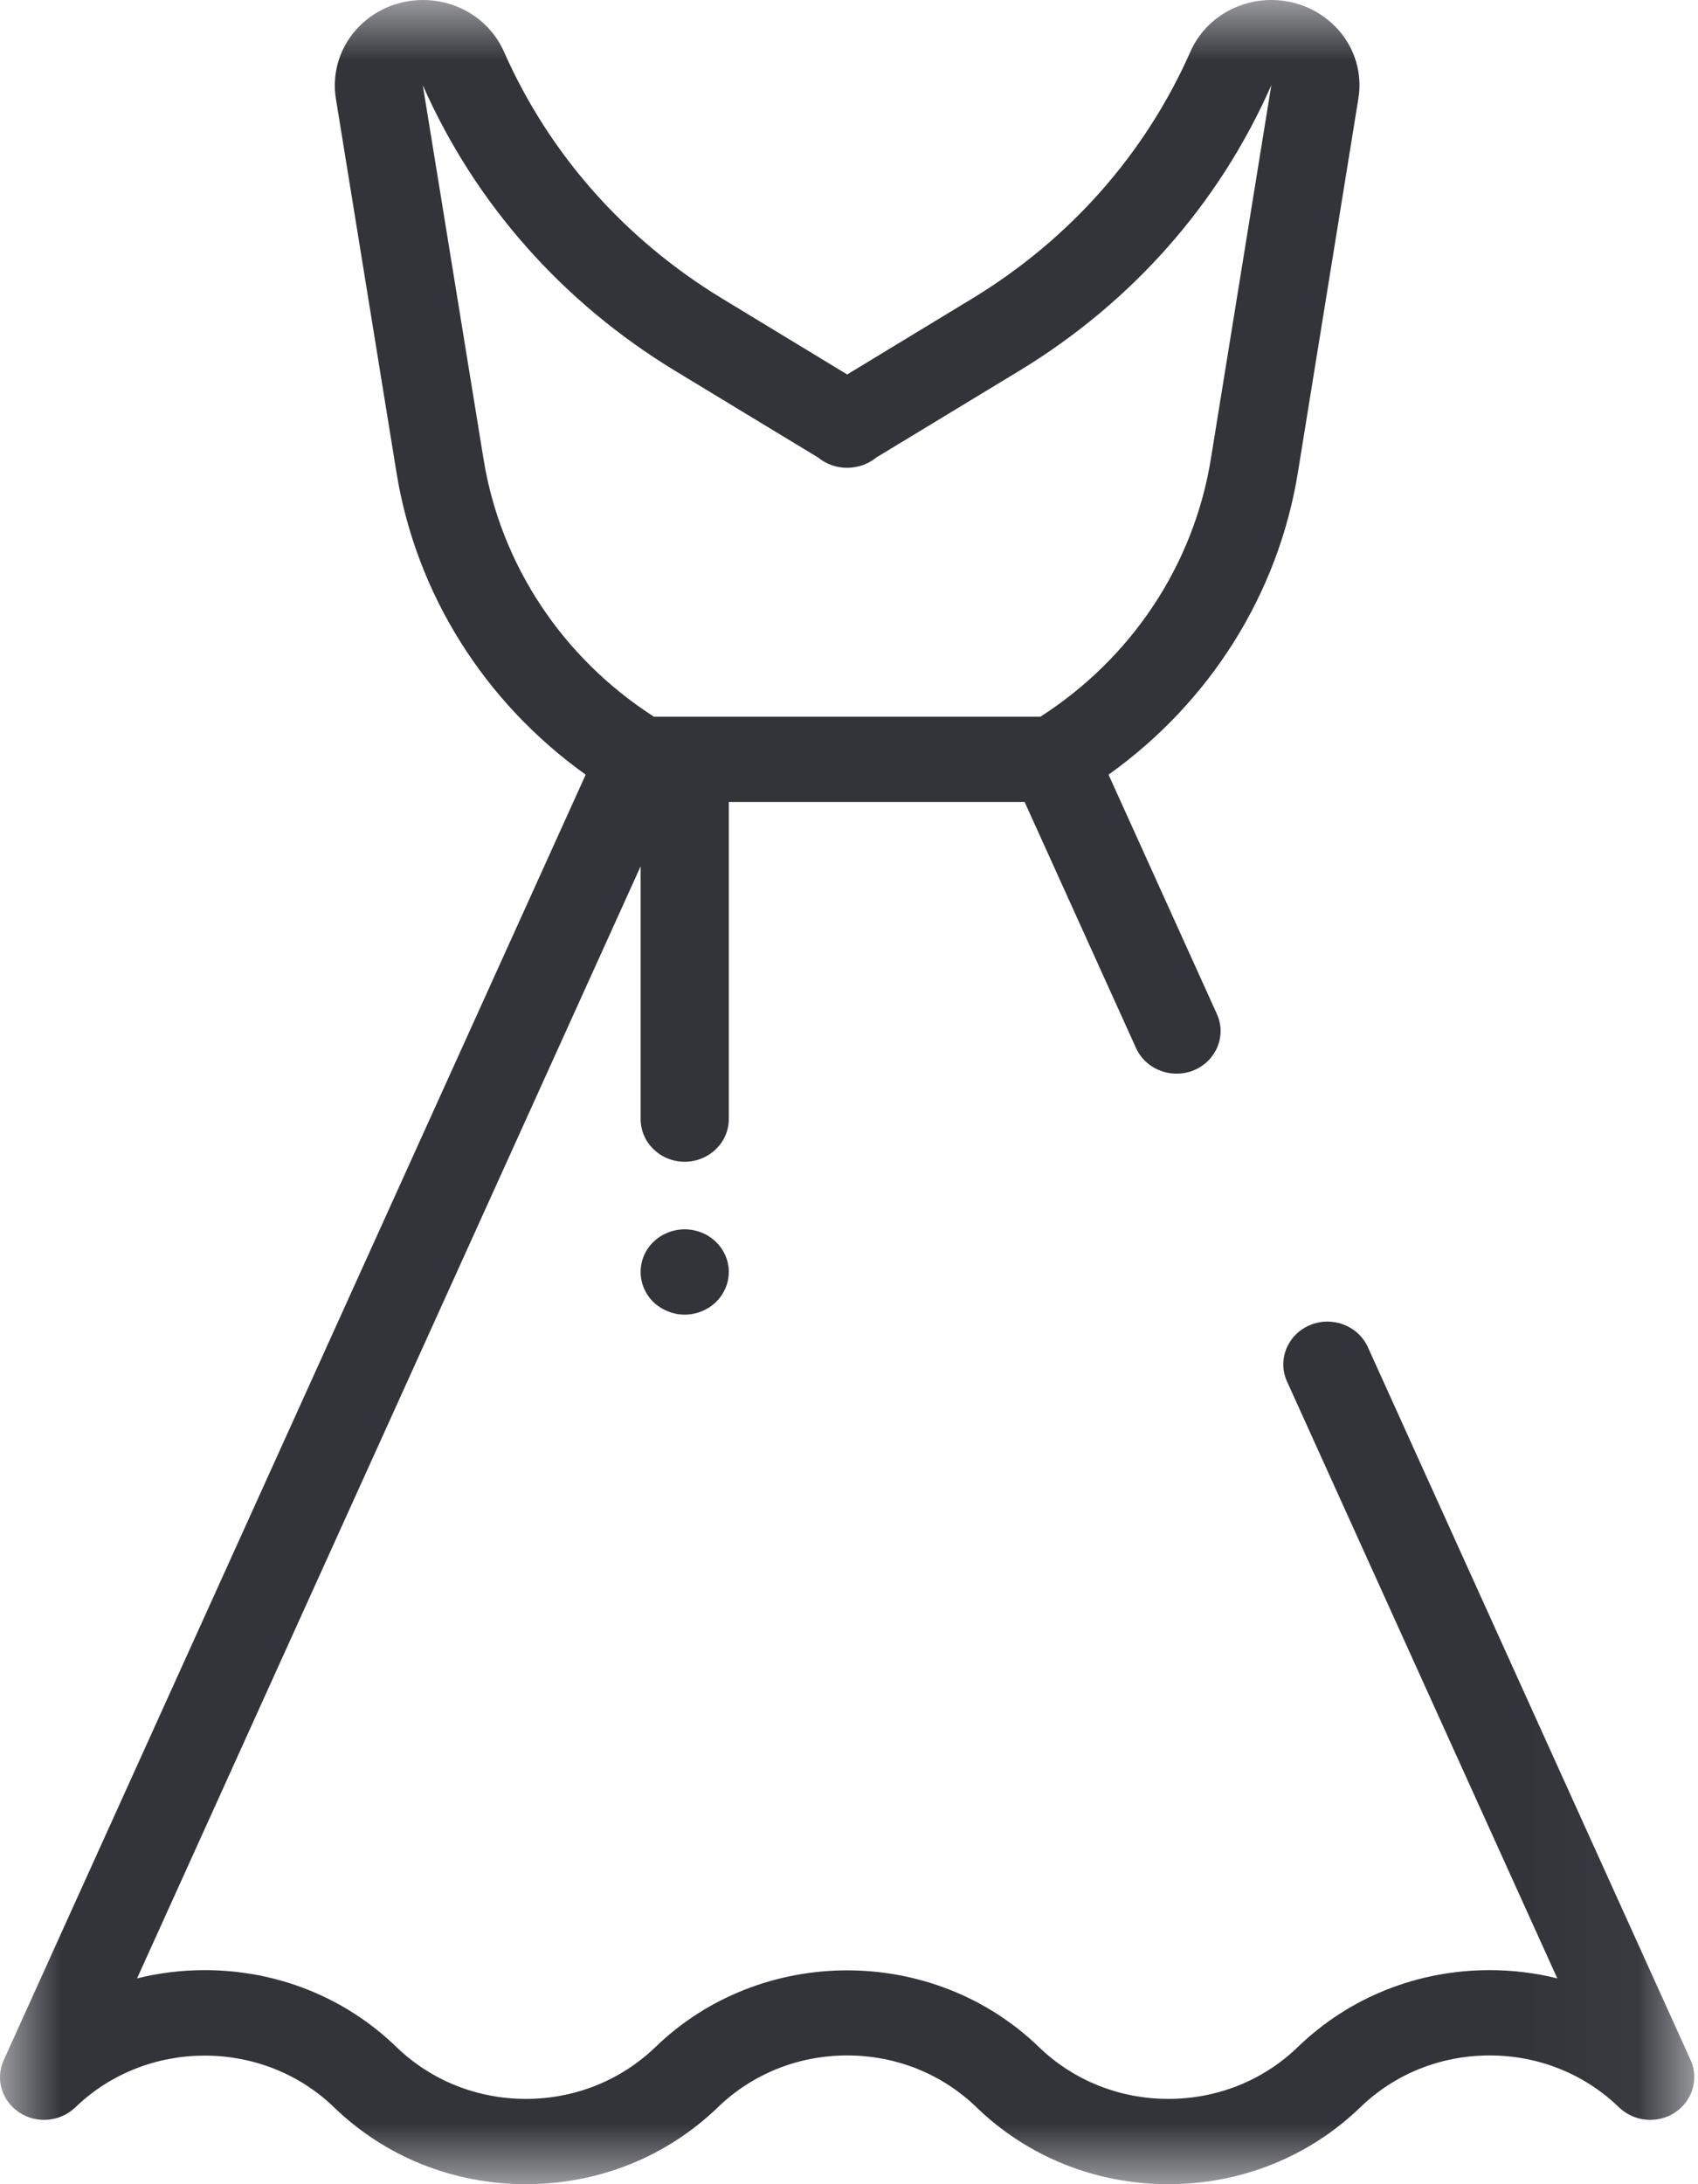 <?xml version="1.0" encoding="UTF-8"?>
<svg width="14px" height="18px" viewBox="0 0 14 18" version="1.1" xmlns="http://www.w3.org/2000/svg" xmlns:xlink="http://www.w3.org/1999/xlink">
    <!-- Generator: Sketch 53 (72520) - https://sketchapp.com -->
    <title>icon</title>
    <desc>Created with Sketch.</desc>
    <defs>
        <polygon id="path-1" points="0 0 13.97 0 13.97 18 0 18"></polygon>
    </defs>
    <g id="Page-1" stroke="none" stroke-width="1" fill="none" fill-rule="evenodd">
        <g id="Phong-trong" transform="translate(-1072, -418)">
            <g id="tang-1" transform="translate(100, 260)">
                <g id="row-1" transform="translate(0, 42)">
                    <g id="5" transform="translate(840, 0)">
                        <g id="icon" transform="translate(132, 116)">
                            <g id="Group-3">
                                <mask id="mask-2" fill="white">
                                    <use xlink:href="#path-1"></use>
                                </mask>
                                <g id="Clip-2"></g>
                                <path d="M3.987,3.785 L3.486,0.703 C3.918,1.679 4.638,2.493 5.568,3.057 L6.746,3.771 C6.812,3.825 6.896,3.855 6.982,3.855 L6.985,3.855 C7.071,3.855 7.157,3.826 7.224,3.771 L8.402,3.057 C9.332,2.493 10.052,1.679 10.482,0.702 L9.983,3.785 C9.842,4.653 9.333,5.421 8.579,5.906 L5.391,5.906 C4.637,5.421 4.128,4.653 3.987,3.785 M13.939,16.977 L11.278,11.102 C11.197,10.924 10.983,10.843 10.799,10.921 C10.615,10.999 10.531,11.206 10.611,11.384 L12.84,16.304 C12.66,16.259 12.473,16.236 12.282,16.236 C11.685,16.236 11.123,16.461 10.7,16.87 C10.416,17.145 10.036,17.297 9.633,17.297 C9.23,17.297 8.851,17.145 8.566,16.87 C7.694,16.027 6.275,16.027 5.404,16.87 C5.118,17.145 4.74,17.297 4.336,17.297 C3.933,17.297 3.554,17.145 3.269,16.87 C2.847,16.461 2.285,16.236 1.688,16.236 C1.497,16.236 1.31,16.259 1.13,16.304 L5.282,7.139 L5.282,9.222 C5.282,9.416 5.444,9.574 5.645,9.574 C5.846,9.574 6.009,9.416 6.009,9.222 L6.009,6.609 L8.448,6.609 L9.367,8.638 C9.427,8.77 9.561,8.848 9.701,8.848 C9.749,8.848 9.799,8.839 9.846,8.819 C10.03,8.741 10.114,8.533 10.033,8.356 L9.14,6.384 C9.976,5.787 10.539,4.895 10.701,3.894 L11.2,0.811 C11.233,0.608 11.173,0.402 11.035,0.246 C10.896,0.09 10.695,0 10.483,0 C10.191,0 9.929,0.167 9.815,0.426 C9.441,1.27 8.819,1.973 8.015,2.461 L6.985,3.086 L5.955,2.461 C5.151,1.973 4.528,1.27 4.155,0.426 C4.041,0.167 3.778,0 3.487,0 C3.274,0 3.073,0.09 2.935,0.246 C2.797,0.402 2.737,0.608 2.769,0.811 L3.269,3.894 C3.431,4.895 3.994,5.787 4.829,6.384 L0.031,16.977 C-0.04,17.132 0.014,17.313 0.159,17.409 C0.303,17.504 0.497,17.486 0.621,17.367 C1.209,16.798 2.167,16.798 2.755,17.367 C3.177,17.775 3.739,18 4.336,18 C4.934,18 5.495,17.775 5.918,17.367 C6.203,17.091 6.582,16.939 6.985,16.939 C7.388,16.939 7.767,17.091 8.052,17.367 C8.474,17.775 9.036,18 9.633,18 C10.231,18 10.792,17.775 11.215,17.367 C11.5,17.091 11.879,16.939 12.282,16.939 C12.685,16.939 13.064,17.091 13.349,17.367 C13.472,17.486 13.667,17.504 13.811,17.409 C13.955,17.313 14.009,17.132 13.939,16.977" id="Fill-1" fill="#33343A" mask="url(#mask-2)"></path>
                            </g>
                            <path d="M5.645,10.131 C5.549,10.131 5.456,10.168 5.388,10.234 C5.32,10.299 5.282,10.389 5.282,10.482 C5.282,10.575 5.32,10.665 5.388,10.731 C5.456,10.796 5.549,10.834 5.645,10.834 C5.741,10.834 5.835,10.796 5.902,10.731 C5.97,10.665 6.009,10.575 6.009,10.482 C6.009,10.389 5.97,10.299 5.902,10.234 C5.835,10.168 5.741,10.131 5.645,10.131" id="Fill-4" fill="#33343A"></path>
                        </g>
                    </g>
                </g>
            </g>
        </g>
    </g>
</svg>